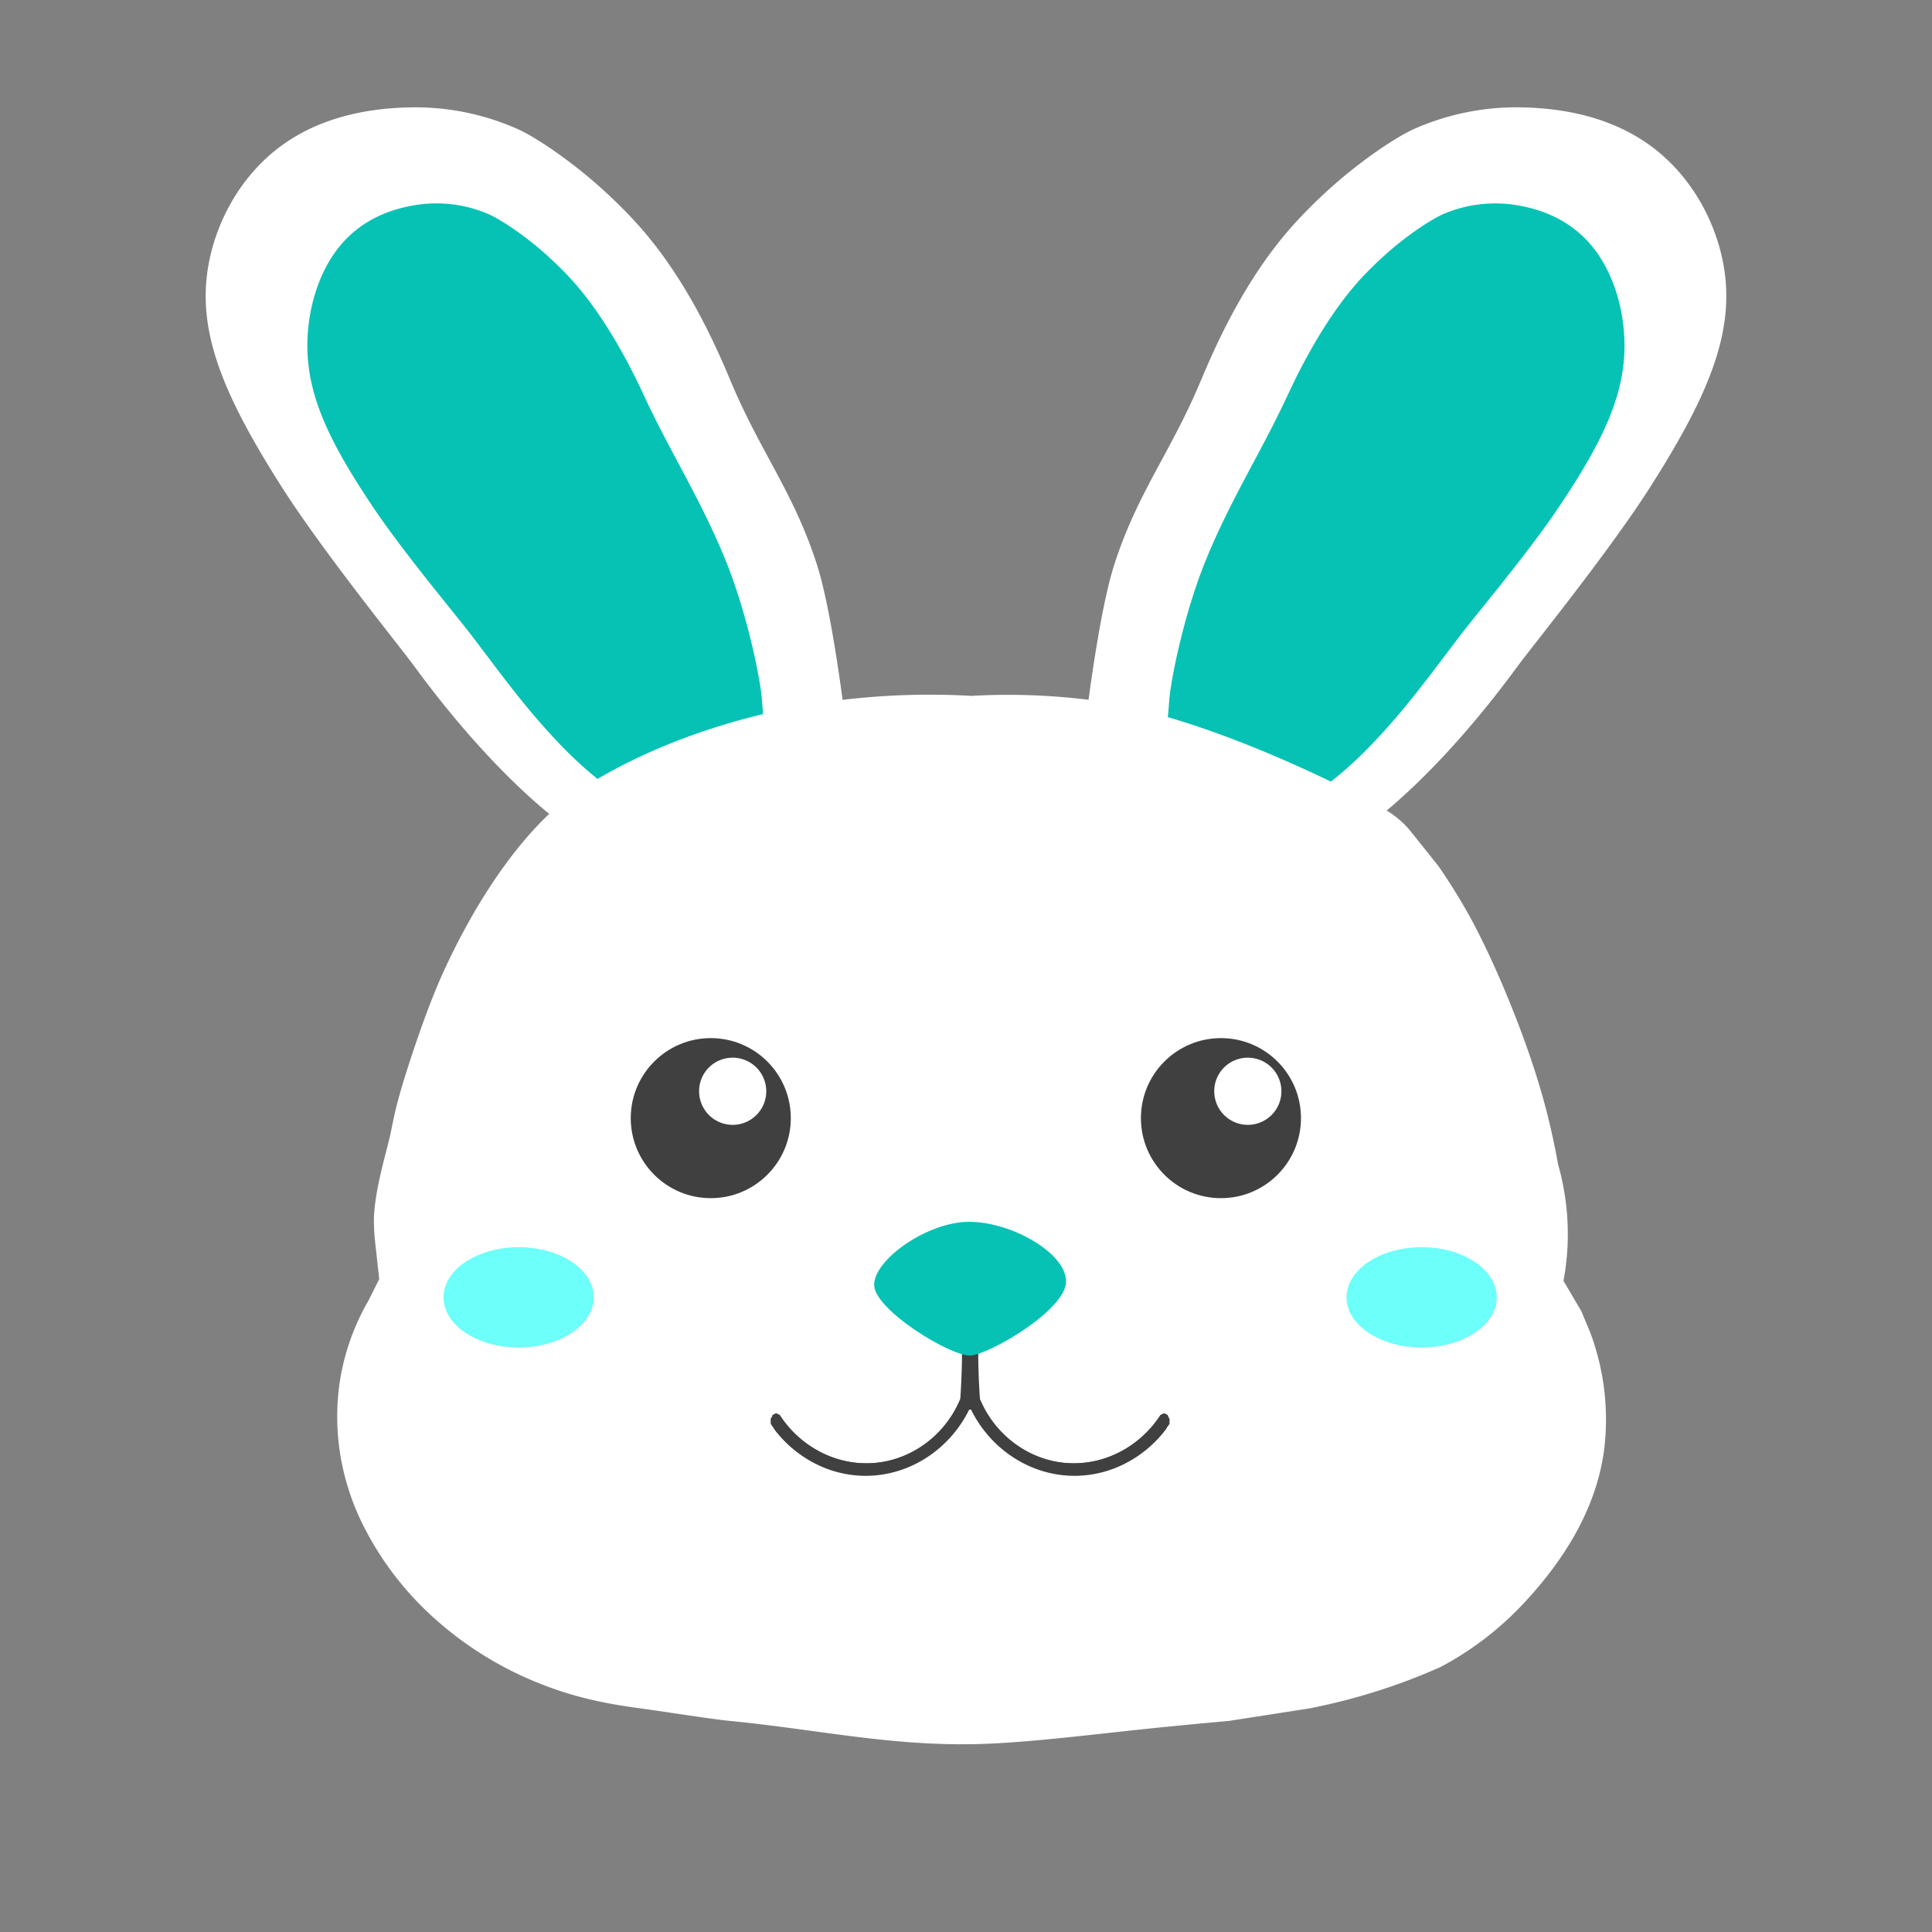 <svg xmlns="http://www.w3.org/2000/svg" width="1080" height="1080" viewBox="0 0 1080 1080">
  <rect x="0" y="0" width="1080" height="1080" fill="#808080" stroke="none"/>
  <path id="Forma_2" data-name="Forma 2" fill="#fff" class="cls-1" d="M602.785,440c4.764-47.154,12.2-99.5,19.991-124,12.67-39.834,31.781-63.467,47.979-102,8.143-19.372,24.461-57.247,51.977-88a276.862,276.862,0,0,1,19.991-20C760.2,90.112,780.362,76.564,790.7,72a141.144,141.144,0,0,1,57.974-12c36.433,0.29,63.29,10.958,81.964,28,16.9,15.423,27.514,35.872,31.986,56,8.531,38.4-5.986,74.563-39.982,128-23,36.156-65.924,89.088-73.968,100-8.929,12.114-49.285,67.275-95.957,98a144,144,0,0,1-53.977,22c-21.769,4.056-38.761,1.86-49.978-2-16.8-5.782-43.73-21.356-45.979-44A34.173,34.173,0,0,1,602.785,440Z"/>
  <path id="Forma_2_copiar" data-name="Forma 2 copiar" fill="#06c2b5" class="cls-2" d="M653.8,389.526c1.18-11.6,8.3-47.363,20.548-77.105,14.184-34.435,30.259-58.757,45.839-92.324,5.622-12.113,20.355-42.294,40.413-64.159,4.276-4.66,9.095-9.367,14.265-13.974,12.325-10.982,26.1-19.956,32.941-22.715a73.734,73.734,0,0,1,37.118-4.968c22.6,2.931,38.3,13.172,48.322,27.732,9.073,13.178,13.776,29.773,14.694,45.663,1.751,30.315-10.607,57.189-36.659,95.968-17.2,25.609-46.46,60.359-55.181,71.8-15.263,20.024-27.529,37.063-44.219,55.257-12.5,13.628-26.556,26.824-45.923,38.82a184.125,184.125,0,0,1-19.9,10.713c-6.687-13.6-14.97-23.189-25.029-28.434-3.969-2.07-25.4-4.475-28.958-14.281-1.394-3.84-.035-9.607.814-17.4C653.286,396.488,653.459,392.914,653.8,389.526Z"/>
  <path id="Forma_2_copiar_2" data-name="Forma 2 copiar 2" fill="#fff" class="cls-1" d="M476.716,439.836c-4.758-47.134-12.182-99.457-19.964-123.947-12.653-39.816-31.738-63.439-47.913-101.956-8.131-19.363-24.427-57.222-51.9-87.962A276.633,276.633,0,0,0,336.97,105.98C319.515,90.1,299.383,76.556,289.058,71.995A140.839,140.839,0,0,0,231.163,60c-36.382.29-63.2,10.954-81.851,27.988-16.878,15.417-27.476,35.857-31.941,55.976-8.52,38.383,5.978,74.531,39.927,127.944,22.971,36.141,65.833,89.05,73.865,99.957,8.917,12.109,49.217,67.246,95.826,97.958a143.7,143.7,0,0,0,53.9,21.99c21.739,4.055,38.708,1.86,49.909-2,16.779-5.78,43.67-21.346,45.917-43.981A34.337,34.337,0,0,0,476.716,439.836Z"/>
  <path id="Forma_2_copiar_3" data-name="Forma 2 copiar 3" fill="#06c2b5" class="cls-2" d="M425.767,389.384c-1.179-11.594-8.286-47.343-20.52-77.072-14.165-34.42-30.217-58.732-45.776-92.284-5.614-12.108-20.326-42.275-40.357-64.131-4.27-4.658-9.082-9.363-14.245-13.968-12.308-10.978-26.062-19.948-32.9-22.706a73.579,73.579,0,0,0-37.066-4.966c-22.571,2.93-38.245,13.167-48.256,27.721-9.06,13.172-13.757,29.759-14.673,45.643-1.749,30.3,10.592,57.164,36.608,95.926,17.181,25.6,46.395,60.334,55.1,71.769,15.242,20.016,27.491,37.048,44.159,55.234,12.483,13.621,26.519,26.811,45.859,38.8a183.714,183.714,0,0,0,19.871,10.708c6.678-13.593,14.949-23.179,25-28.422,3.963-2.068,25.362-4.473,28.918-14.274,1.392-3.839.034-9.6-.813-17.395C426.284,396.342,426.112,392.77,425.767,389.384Z"/>
  <path id="Forma_3" data-name="Forma 3" fill="#fff" class="cls-1" d="M607,391a366.177,366.177,0,0,0-64-2,410.163,410.163,0,0,0-70,2c-82.719,9.537-143.592,42.892-166,64-19.455,18.326-40.642,48.058-59,88-7.19,15.643-15.482,39.034-22,60-1.931,6.212-3.72,12.561-5,18-1.114,4.734-1.934,9.255-3,14-1,4.458-2.718,10.768-4,16-2.966,12.1-5.018,23.084-5,32a131.627,131.627,0,0,0,1,14c0.661,6.01,1.351,12.228,2,18l-6,12a129.974,129.974,0,0,0-16,45,133.564,133.564,0,0,0,5,61c3.546,11.251,9.241,23.515,18,37a176.359,176.359,0,0,0,28,33,196.183,196.183,0,0,0,63,39c19.836,7.7,37.551,10.753,54,13,17.146,2.342,39.114,5.93,50,7,48.642,4.783,88.2,13.816,136,13,30.964-.529,72.147-6.227,111-10,10.643-1.033,21.285-2.031,32-3l45-7a342.539,342.539,0,0,0,56-16c5.77-2.2,11.353-4.5,17-7a176.365,176.365,0,0,0,25-16,178.527,178.527,0,0,0,22-20c28.617-30.677,41.965-60.334,45-88a138.856,138.856,0,0,0-8-63l-5-12-10-17a142.278,142.278,0,0,0-3-65c-1.687-9.443-3.663-18.661-6-28-4.963-19.828-12.511-41.895-22-65-7.958-19.377-16.619-37.688-25-52-4.425-7.557-9.042-14.812-14-22l-16-20a51.669,51.669,0,0,0-6-6c-1.088-.923-2.2-1.788-3.355-2.617-1.186-.848-2.392-1.637-3.645-2.383C765.215,447.174,675.983,399.274,607,391Z"/>
  <path id="Bochecha_esq" data-name="Bochecha esq" fill="#6dfff9" class="cls-3" d="M289.917,697.19c23.189,0,41.987,12.554,41.987,28.039s-18.8,28.039-41.987,28.039-41.987-12.553-41.987-28.039S266.728,697.19,289.917,697.19Z"/>
  <path id="Bochecha_dir" data-name="Bochecha dir" fill="#6dfff9" class="cls-3" d="M794.7,697.19c23.189,0,41.987,12.554,41.987,28.039s-18.8,28.039-41.987,28.039-41.987-12.553-41.987-28.039S771.506,697.19,794.7,697.19Z"/>
  <path id="Boca" fill="#404040" class="cls-4" d="M537.8,739.914s12.126-13.744,10,0,0,42.041,0,42.041c9.006,21.69,29.642,35.712,51.978,36.035,19.8,0.286,38.286-10.167,48.979-27.026h3l2,2v3A63.514,63.514,0,0,1,543.8,787.961h-2c-11.257,22.793-33.879,37.077-57.975,37.036-20.231-.034-38.909-10.094-50.978-26.026l-2-5,1-3,2-1,2,1c10.58,16.215,28.383,26.764,47.98,27.026,34.569,0.461,51.347-27.86,53.938-35.9C542.971,763.352,526.85,684.2,537.8,739.914Z"/>
  <path id="Boca_copiar" data-name="Boca copiar" fill="#404040" class="cls-4" d="M546.8,739.914s-12.126-13.744-10,0,0,42.041,0,42.041c-9.006,21.69-29.642,35.712-51.978,36.035-19.8.286-38.286-10.167-48.979-27.026h-3l-2,2v3A63.514,63.514,0,0,0,540.8,787.961h2c11.257,22.793,33.879,37.077,57.976,37.036,20.23-.034,38.908-10.094,50.978-26.026l2-5-1-3-2-1-2,1c-10.58,16.215-28.383,26.764-47.979,27.026-34.57.461-51.348-27.86-53.939-35.9C541.634,763.352,557.755,684.2,546.8,739.914Z"/>
  <path id="Nariz" fill="#06c2b5" class="cls-2" d="M541.836,683c23.783,0,54.56,17.75,54.094,33.632s-42.436,40.171-53.161,41.106-53.628-25.224-54.094-39.238S518.054,683,541.836,683Z"/>
  <circle id="Olho_esq" data-name="Olho esq" fill="#404040" class="cls-5" cx="397.328" cy="625.047" r="44.734"/>
  <circle id="Olho_dir" data-name="Olho dir" fill="#404040" class="cls-5" cx="682.515" cy="625.047" r="44.735"/>
  <path id="brilho_dir" data-name="brilho dir" fill="#fff" class="cls-1" d="M697.412,591.259a18.771,18.771,0,1,1-18.639,18.771A18.705,18.705,0,0,1,697.412,591.259Z"/>
  <path id="brilho_esq" data-name="brilho esq" fill="#fff" class="cls-1" d="M409.437,591.259A18.771,18.771,0,1,1,390.8,610.03,18.705,18.705,0,0,1,409.437,591.259Z"/>
</svg>
